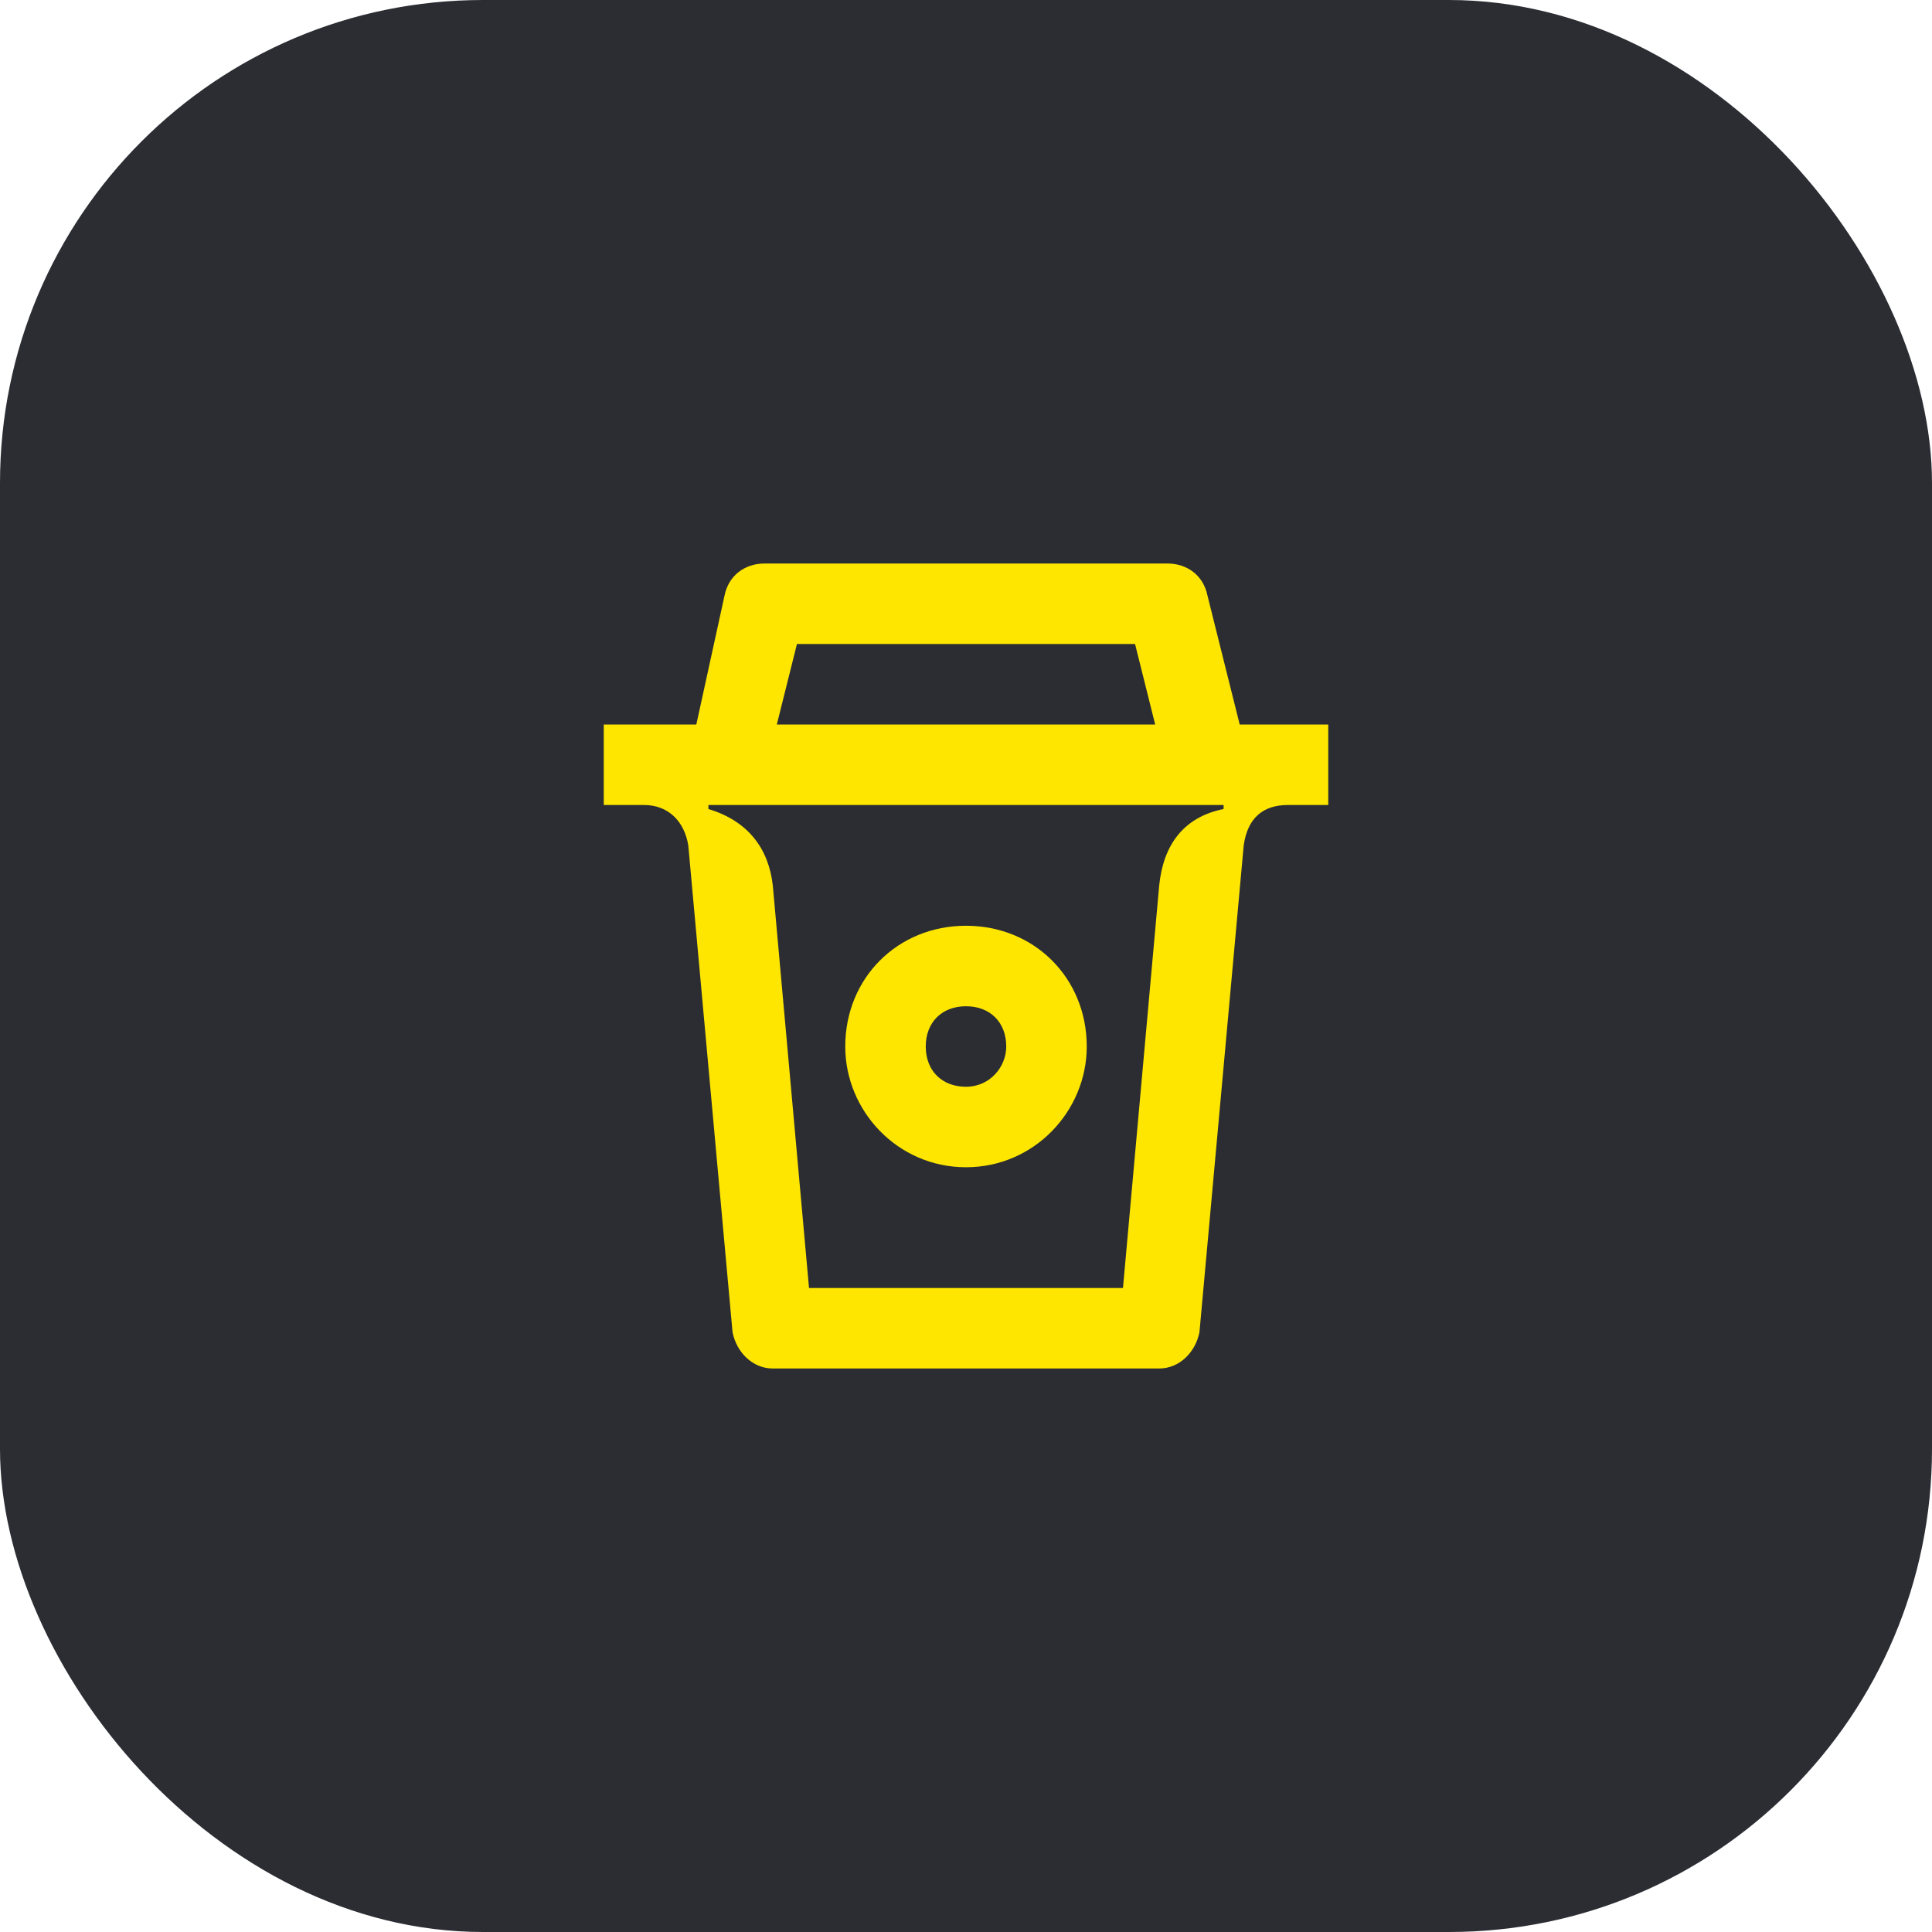 <svg width="48" height="48" viewBox="0 0 48 48" fill="none" xmlns="http://www.w3.org/2000/svg">
<rect width="48" height="48" rx="12" fill="#2B2D33"/>
<path d="M19.3 18L19.8 16H28.2L28.7 18H19.3ZM24 27C23.4 27 23 26.6 23 26C23 25.4 23.4 25 24 25C24.6 25 25 25.4 25 26C25 26.5 24.6 27 24 27ZM24 29C25.7 29 27 27.6 27 26C27 24.3 25.7 23 24 23C22.3 23 21 24.3 21 26C21 27.6 22.3 29 24 29ZM20.1 32L19.2 22C19.1 21.1 18.6 20.4 17.6 20.1V20H30.4V20.1C29.4 20.3 28.9 21 28.8 22L27.9 32H20.1ZM19.2 34H28.8C29.3 34 29.7 33.6 29.8 33.1L30.9 21C31 20.3 31.4 20 32 20H33V18H30.8L30 14.8C29.9 14.3 29.5 14 29 14H19C18.5 14 18.1 14.3 18 14.8L17.3 18H15V20H16C16.6 20 17 20.4 17.1 21L18.2 33.1C18.3 33.6 18.7 34 19.2 34Z" fill="#FEE600"/>
</svg>
